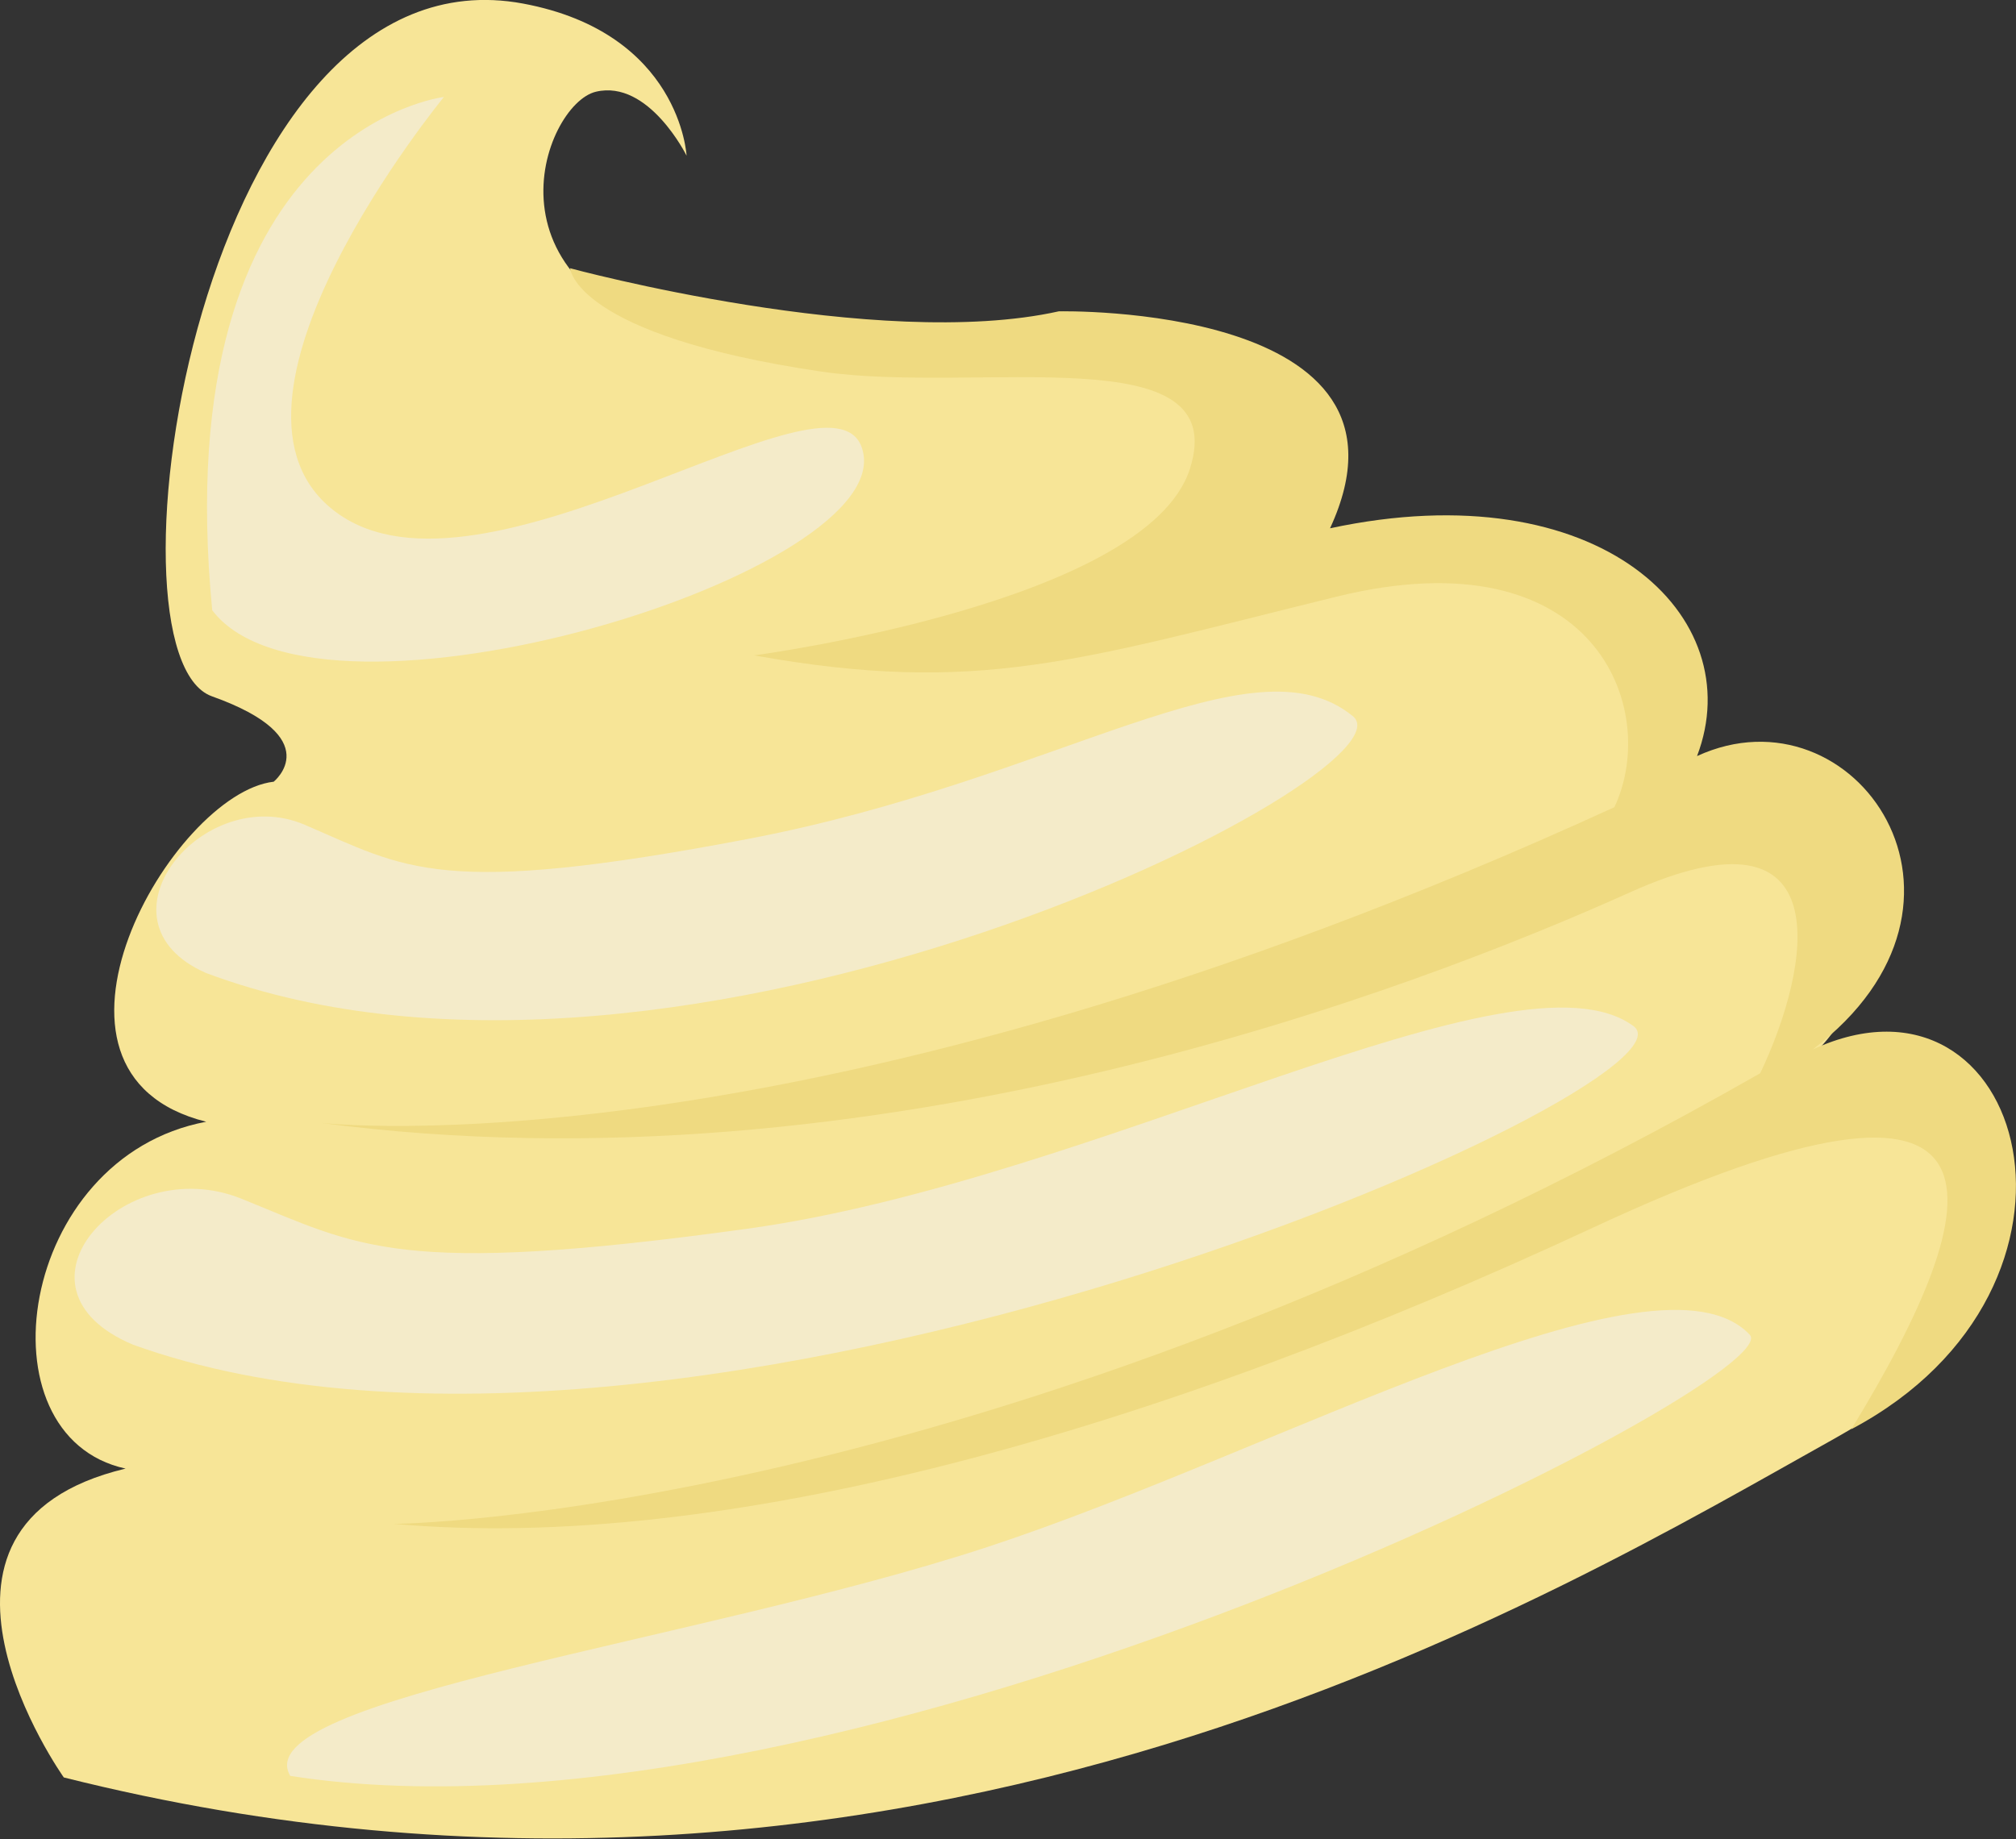 <svg xmlns="http://www.w3.org/2000/svg" viewBox="0 0 130.52 119.09"><rect x="0" y="0" width="130.52" height="119.09" fill="#333333" stroke="none"/><defs><style>.cls-1{fill:#f7e597;}.cls-2{fill:#efda81;}.cls-3{fill:#f4ebc9;}</style></defs><title>bigic</title><g id="Layer_2" data-name="Layer 2"><g id="bigic"><g id="bigic-2" data-name="bigic"><path class="cls-1" d="M44.45,10.08S42,5.13,38.58,5.94s-8.11,13.29,7.77,16.43,21.3-5.58,33.38,5c0,0,5.6,5.19,2.23,8.82,16.14-4.47,28.25,8.2,24.11,15.57,11.46-8.86,21.66,12.69,7.93,18.72,14.82-4.44,22.81,12.61,4.87,22.62s-60,35.74-114.74,22c0,0-11.56-16.28,4-20-9.58-2.09-7-20.17,5.22-22.46C.69,69.48,11.16,51.37,17.72,50.62c0,0,3.54-2.84-4-5.53S12.88-3.66,33.86.23C44.05,2.13,44.45,10.08,44.45,10.08Z"/><path class="cls-2" d="M68.55,20.16s24.31-.54,17.56,14.05c17.46-3.74,27.21,5.71,23.76,14.75,10.2-4.69,20.06,9.47,7.49,19,13.82-6.38,19.86,15.37,2.5,24.59,9-14.73,11.82-26.34-16.71-13.06S46.75,100.58,25.5,98.68c0,0,37.73-.24,88.46-29.18,3.26-6.84,5.36-17.92-8.42-11.72S56.81,77.49,20.74,72.71c0,0,31.1,3.69,83.78-20.44,3-6.36-1.25-17.75-18-13.63s-23.19,6.4-37.7,3.8c0,0,25.4-3.36,28.21-12.06s-13.75-4.82-23.87-6.32c-16-2.36-16.25-6.69-16.25-6.69S56.82,22.77,68.55,20.16Z"/><path class="cls-3" d="M55.8,29c-2-6-24.51,11.13-34,4.2S28.74,6.28,28.74,6.28s-18,2.12-15,33.24C20.67,48.62,58.52,37,55.8,29Z"/><path class="cls-3" d="M87.59,46.38C92,50,44.08,74.55,13.32,63c-7.57-3.35-.18-12.41,6.41-9.59s8.65,4.74,28.73.91S81.09,41.05,87.59,46.38Z"/><path class="cls-3" d="M105.76,66.45c5.12,3.78-61.7,33.39-97.14,20.63-8.74-3.66-.65-12.54,7-9.46s10,5.09,32.75,1.95S98.17,60.85,105.76,66.45Z"/><path class="cls-3" d="M113.28,86.43C116,89.26,55,120.65,18.79,115c-2.94-5,26.4-8.67,45.13-14.82S107.31,80.12,113.28,86.43Z"/></g></g></g></svg>